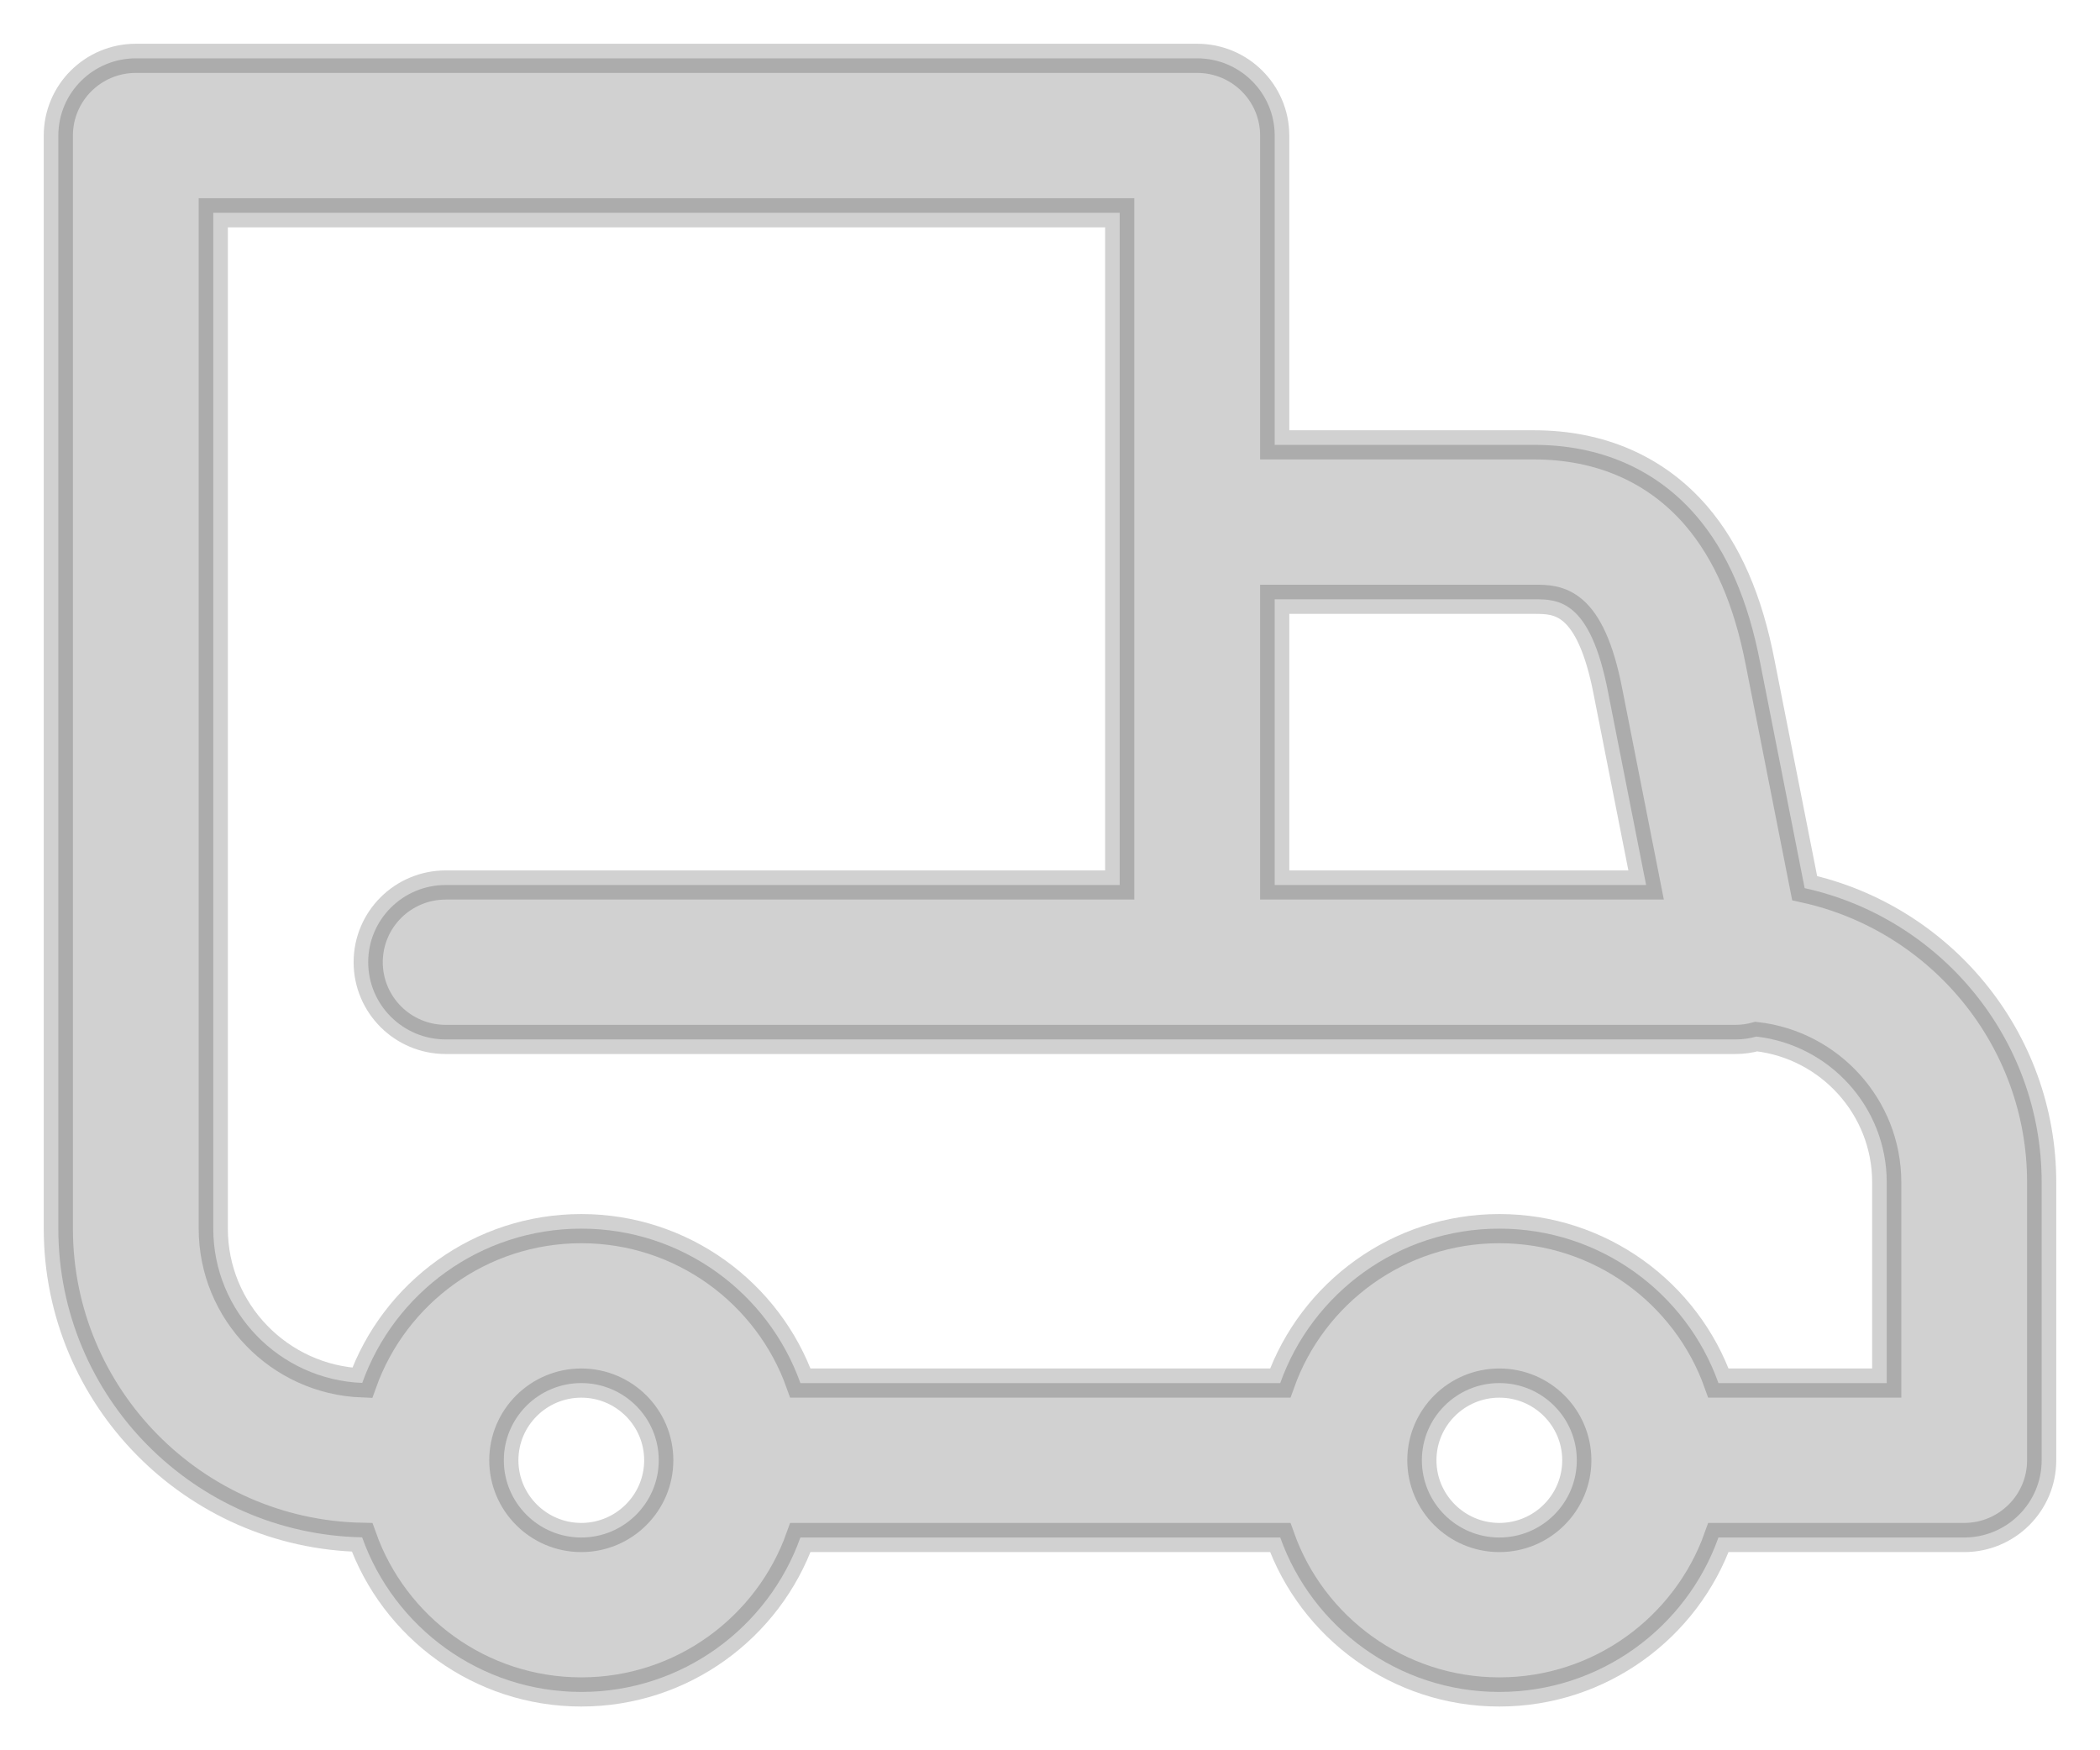 <svg width="36" height="30" viewBox="0 0 36 30" fill="none" xmlns="http://www.w3.org/2000/svg">
<path opacity="0.2" d="M30.937 15.223L30.176 11.367C29.968 10.285 29.608 9.459 29.078 8.841C28.393 8.045 27.433 7.625 26.301 7.625H21.852V2.324C21.852 1.593 21.257 1 20.523 1H2.328C1.595 1 1 1.593 1 2.324V21.059C1 23.943 3.327 26.294 6.208 26.35C6.756 27.892 8.232 29 9.965 29C11.696 29 13.172 27.893 13.721 26.353H21.947C22.495 27.893 23.972 29 25.703 29C27.434 29 28.911 27.893 29.459 26.353H33.672C34.405 26.353 35 25.76 35 25.029V20.265C35 17.8 33.258 15.733 30.937 15.223ZM21.852 10.272H26.301C26.706 10.272 27.261 10.272 27.568 11.869C27.568 11.871 27.569 11.873 27.569 11.875L28.219 15.169H21.852V10.272ZM9.965 26.353C9.233 26.353 8.637 25.759 8.637 25.029C8.637 24.299 9.233 23.706 9.965 23.706C10.697 23.706 11.293 24.299 11.293 25.029C11.293 25.759 10.697 26.353 9.965 26.353ZM25.703 26.353C24.971 26.353 24.375 25.759 24.375 25.029C24.375 24.299 24.971 23.706 25.703 23.706C26.436 23.706 27.031 24.299 27.031 25.029C27.031 25.759 26.436 26.353 25.703 26.353ZM32.344 23.706H29.459C28.911 22.165 27.434 21.059 25.703 21.059C23.972 21.059 22.495 22.165 21.947 23.706H13.721C13.172 22.165 11.696 21.059 9.965 21.059C8.234 21.059 6.759 22.164 6.21 23.703C4.793 23.649 3.656 22.484 3.656 21.059V3.647H19.195V15.169H7.641C6.907 15.169 6.312 15.761 6.312 16.492C6.312 17.223 6.907 17.816 7.641 17.816H29.754C29.877 17.816 29.996 17.798 30.109 17.767C31.365 17.91 32.344 18.975 32.344 20.265V23.706Z" fill="#1B1919" stroke="#1B1919" stroke-width="0.5"/>
</svg>
